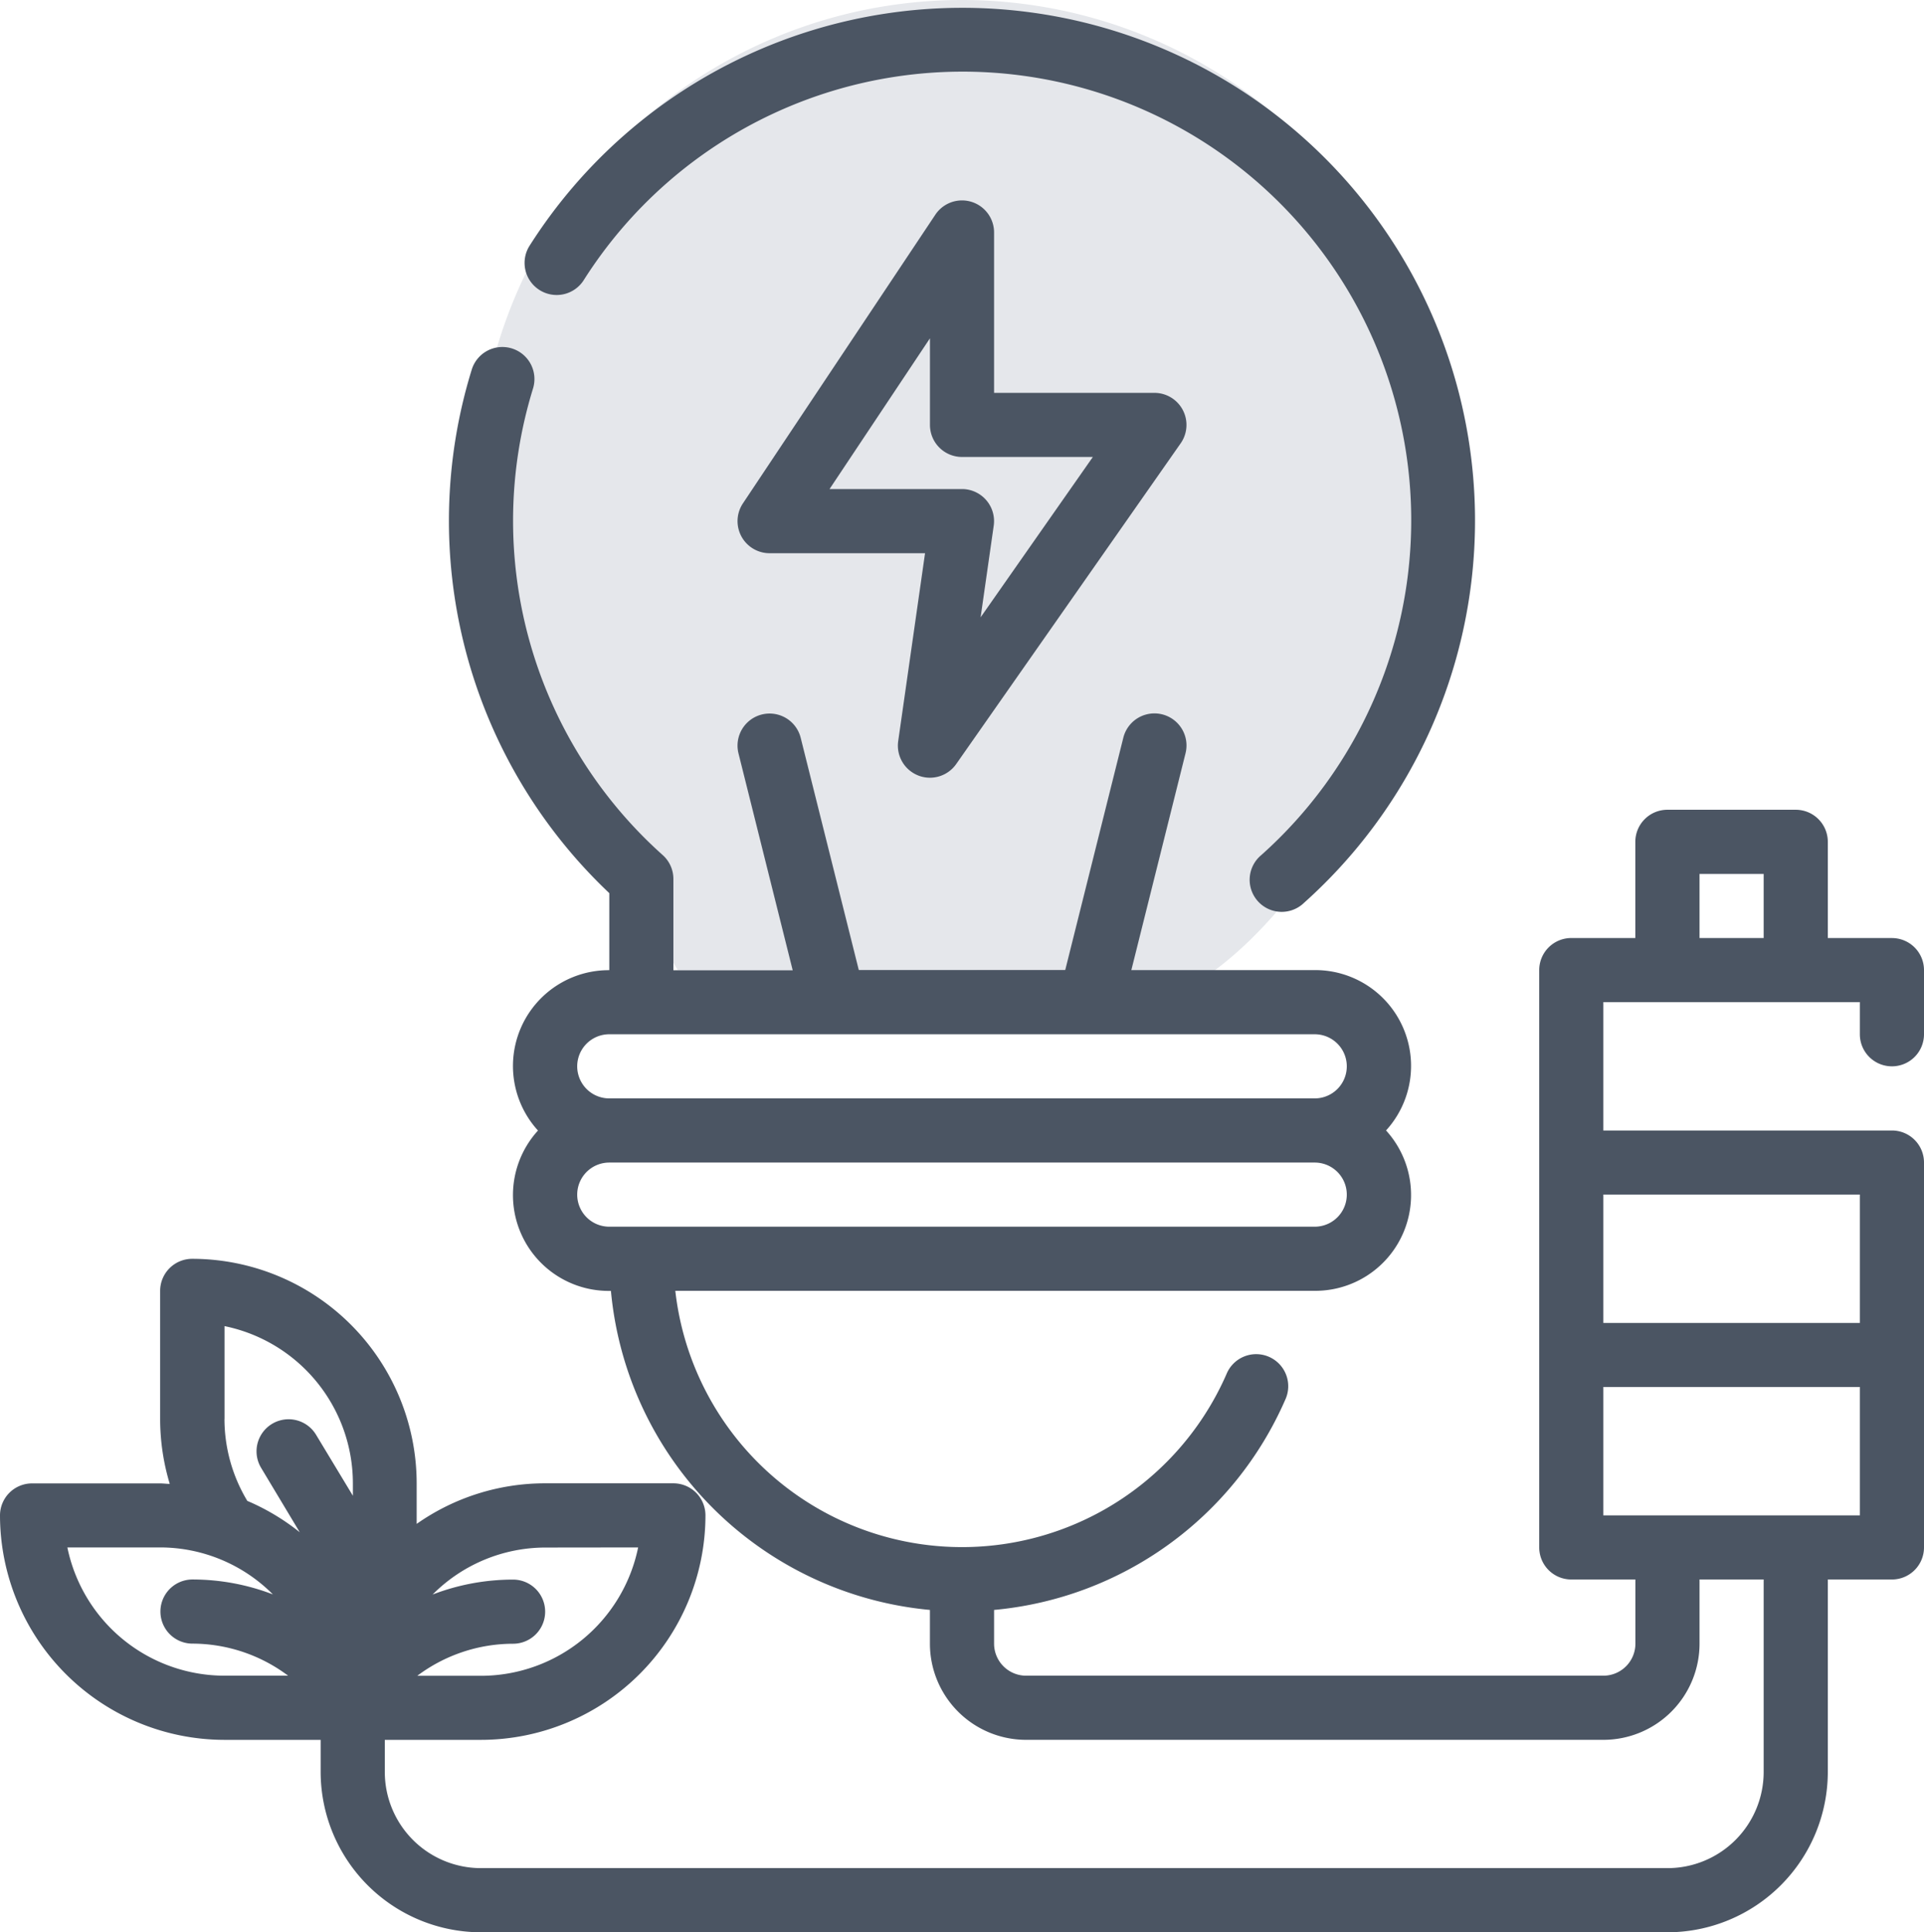 <svg xmlns="http://www.w3.org/2000/svg" width="67.449" height="67.729" viewBox="0 0 67.449 67.729"><g transform="translate(-2 -1.721)"><path d="M17,0A17,17,0,0,1,34,17c0,5.577-3.722,13.714-8.125,17-1.418,2.261-5.064,0-8.875,0H7.037S0,22.821,0,17A17,17,0,0,1,17,0Z" transform="translate(18.725 1.721)" fill="#e5e7eb"/><g transform="translate(2 1.996)"><path d="M18.877,11.883a1.124,1.124,0,0,0,1.552-.337A15.726,15.726,0,1,1,44.185,31.693a1.124,1.124,0,1,0,1.5,1.672A17.972,17.972,0,1,0,18.536,10.331,1.124,1.124,0,0,0,18.877,11.883Z" transform="translate(0.031 -1.996)" fill="#4b5563"/><path d="M31.331,28.156a1.112,1.112,0,0,0,.414.079,1.124,1.124,0,0,0,.921-.48l7.869-11.242a1.124,1.124,0,0,0-.921-1.768H33.993V9.124A1.124,1.124,0,0,0,31.934,8.5L25.189,18.618a1.124,1.124,0,0,0,.935,1.748h5.449l-.941,6.585a1.124,1.124,0,0,0,.7,1.205ZM28.225,18.117l3.52-5.284v3.035a1.124,1.124,0,0,0,1.124,1.124h4.587l-3.935,5.621.459-3.208a1.124,1.124,0,0,0-1.111-1.288Z" transform="translate(0.856 -1.25)" fill="#4b5563"/><path d="M68.325,37.784a1.124,1.124,0,0,0,1.124-1.124V34.412a1.124,1.124,0,0,0-1.124-1.124H66.077V29.915a1.124,1.124,0,0,0-1.124-1.124h-4.5a1.124,1.124,0,0,0-1.124,1.124v3.372H57.084a1.124,1.124,0,0,0-1.124,1.124V54.647a1.124,1.124,0,0,0,1.124,1.124h2.248v2.248a1.124,1.124,0,0,1-1.124,1.124H37.973a1.124,1.124,0,0,1-1.124-1.124V56.838a12.366,12.366,0,0,0,10.205-7.362,1.124,1.124,0,1,0-2.059-.9,10.117,10.117,0,0,1-19.321-2.923H48.09a3.358,3.358,0,0,0,2.5-5.621,3.358,3.358,0,0,0-2.5-5.621H41.661l1.9-7.6a1.124,1.124,0,1,0-2.181-.546l-2.036,8.142H32.106L30.07,26.27a1.124,1.124,0,1,0-2.181.546l1.9,7.6H25.607V31.217a1.124,1.124,0,0,0-.374-.837,15.712,15.712,0,0,1-4.548-16.351,1.124,1.124,0,1,0-2.148-.663,17.958,17.958,0,0,0,4.823,18.348v2.7a3.358,3.358,0,0,0-2.5,5.621,3.358,3.358,0,0,0,2.5,5.621h.057A12.377,12.377,0,0,0,34.6,56.838v1.181a3.372,3.372,0,0,0,3.372,3.372H58.208a3.372,3.372,0,0,0,3.372-3.372V55.771h2.248v6.745a3.372,3.372,0,0,1-3.372,3.372H18.862a3.372,3.372,0,0,1-3.372-3.372V61.392h3.372a7.878,7.878,0,0,0,7.869-7.869A1.124,1.124,0,0,0,25.607,52.4h-4.5a7.821,7.821,0,0,0-4.5,1.422V52.4a7.878,7.878,0,0,0-7.869-7.869,1.124,1.124,0,0,0-1.124,1.124v4.5a7.89,7.89,0,0,0,.337,2.265c-.112,0-.225-.017-.337-.017h-4.5A1.124,1.124,0,0,0,2,53.523a7.878,7.878,0,0,0,7.869,7.869h3.372v1.124a5.628,5.628,0,0,0,5.621,5.621H60.456a5.628,5.628,0,0,0,5.621-5.621V55.771h2.248a1.124,1.124,0,0,0,1.124-1.124V41.157a1.124,1.124,0,0,0-1.124-1.124H58.208v-4.5H67.2V36.66A1.124,1.124,0,0,0,68.325,37.784ZM23.359,36.66H48.09a1.124,1.124,0,0,1,0,2.248H23.359a1.124,1.124,0,0,1,0-2.248Zm-1.124,5.621a1.124,1.124,0,0,1,1.124-1.124H48.09a1.124,1.124,0,1,1,0,2.248H23.359A1.124,1.124,0,0,1,22.235,42.281Zm2.136,12.366a5.63,5.63,0,0,1-5.508,4.5H16.628a5.605,5.605,0,0,1,3.359-1.124,1.124,1.124,0,1,0,0-2.248,7.859,7.859,0,0,0-2.821.523,5.583,5.583,0,0,1,3.945-1.647Zm-14.5-4.5V46.89a5.63,5.63,0,0,1,4.5,5.508v.438L13.081,50.7a1.124,1.124,0,1,0-1.927,1.158l1.355,2.258a7.869,7.869,0,0,0-1.839-1.1A5.576,5.576,0,0,1,9.869,50.15Zm-5.508,4.5h3.26a5.583,5.583,0,0,1,3.944,1.647,7.858,7.858,0,0,0-2.819-.523,1.124,1.124,0,0,0,0,2.248A5.605,5.605,0,0,1,12.1,59.143H9.869a5.63,5.63,0,0,1-5.508-4.5ZM67.2,53.523H58.208v-4.5H67.2Zm0-6.745H58.208v-4.5H67.2ZM61.58,33.288V31.04h2.248v2.248Z" transform="translate(-2 -0.683)" fill="#4b5563"/></g></g></svg>
